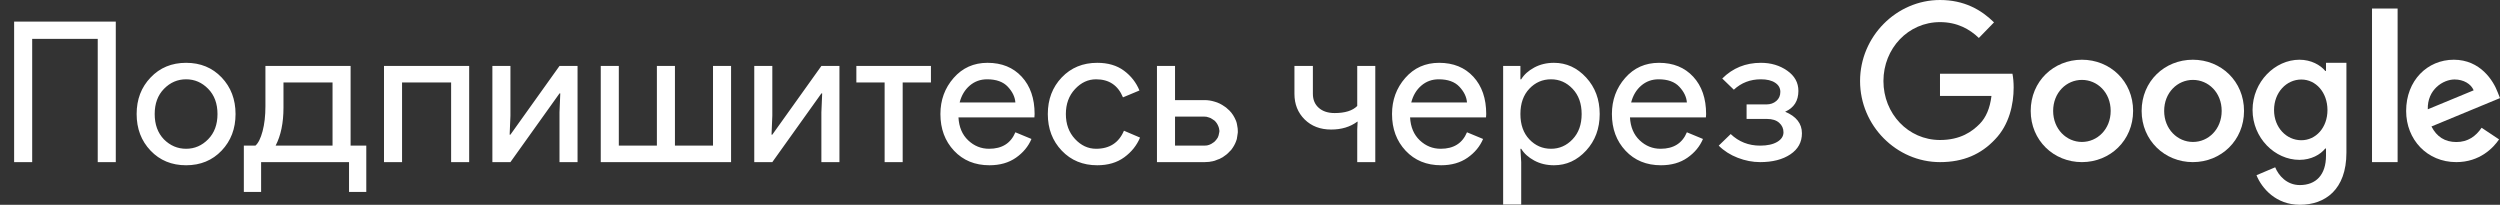 <?xml version="1.0" encoding="UTF-8"?>
<svg width="293px" height="24px" viewBox="0 0 293 24" version="1.1" xmlns="http://www.w3.org/2000/svg" xmlns:xlink="http://www.w3.org/1999/xlink">
    <rect x="0" y="0" width="293" height="24" fill="#333333" stroke="none"/>
    <!-- Generator: Sketch 51.3 (57544) - http://www.bohemiancoding.com/sketch -->
    <title>SwG-RU Copy-Black</title>
    <desc>Created with Sketch.</desc>
    <defs></defs>
    <g id="SwG-RU-Copy" stroke="none" stroke-width="1" fill="none" fill-rule="evenodd">
        <path d="M1.656,19 L1.656,2.532 L13.57,2.532 L13.57,19 L11.454,19 L11.454,4.556 L3.772,4.556 L3.772,19 L1.656,19 Z M17.647,9.087 C18.735,7.937 20.123,7.362 21.81,7.362 C23.496,7.362 24.884,7.933 25.973,9.075 C27.061,10.218 27.606,11.648 27.606,13.365 C27.606,15.082 27.061,16.512 25.973,17.654 C24.884,18.797 23.496,19.368 21.81,19.368 C20.123,19.368 18.735,18.797 17.647,17.654 C16.558,16.512 16.014,15.082 16.014,13.365 C16.014,11.648 16.558,10.222 17.647,9.087 Z M19.211,16.332 C19.947,17.068 20.813,17.436 21.81,17.436 C22.806,17.436 23.669,17.064 24.397,16.32 C25.126,15.577 25.49,14.592 25.49,13.365 C25.49,12.138 25.126,11.153 24.397,10.409 C23.669,9.666 22.806,9.294 21.81,9.294 C20.813,9.294 19.951,9.666 19.222,10.409 C18.494,11.153 18.13,12.138 18.13,13.365 C18.13,14.592 18.49,15.581 19.211,16.332 Z M30.602,22.496 L28.578,22.496 L28.578,17.068 L29.934,17.068 C30.272,16.777 30.552,16.213 30.774,15.377 C30.996,14.542 31.108,13.564 31.108,12.445 L31.108,7.73 L41.09,7.73 L41.09,17.068 L42.929,17.068 L42.929,22.496 L40.906,22.496 L40.906,19 L30.602,19 L30.602,22.496 Z M33.224,9.662 L33.224,12.606 C33.224,14.4 32.917,15.887 32.303,17.068 L38.974,17.068 L38.974,9.662 L33.224,9.662 Z M45.005,19 L45.005,7.73 L54.987,7.73 L54.987,19 L52.871,19 L52.871,9.662 L47.121,9.662 L47.121,19 L45.005,19 Z M67.689,7.73 L67.689,19 L65.573,19 L65.573,13.158 L65.665,10.95 L65.573,10.95 L59.823,19 L57.707,19 L57.707,7.73 L59.823,7.73 L59.823,13.572 L59.731,15.78 L59.823,15.78 L65.573,7.73 L67.689,7.73 Z M85.681,19 L70.409,19 L70.409,7.73 L72.525,7.73 L72.525,17.068 L76.987,17.068 L76.987,7.73 L79.103,7.73 L79.103,17.068 L83.565,17.068 L83.565,7.73 L85.681,7.73 L85.681,19 Z M98.382,7.73 L98.382,19 L96.266,19 L96.266,13.158 L96.359,10.95 L96.266,10.95 L90.516,19 L88.4,19 L88.4,7.73 L90.516,7.73 L90.516,13.572 L90.424,15.78 L90.516,15.78 L96.266,7.73 L98.382,7.73 Z M100.366,9.662 L100.366,7.73 L109.106,7.73 L109.106,9.662 L105.794,9.662 L105.794,19 L103.678,19 L103.678,9.662 L100.366,9.662 Z M115.966,19.368 C114.264,19.368 112.88,18.801 111.814,17.666 C110.749,16.531 110.216,15.098 110.216,13.365 C110.216,11.724 110.733,10.314 111.769,9.133 C112.804,7.952 114.126,7.362 115.736,7.362 C117.407,7.362 118.745,7.906 119.749,8.995 C120.754,10.084 121.256,11.54 121.256,13.365 L121.233,13.756 L112.332,13.756 C112.393,14.891 112.773,15.788 113.471,16.447 C114.168,17.106 114.985,17.436 115.92,17.436 C117.438,17.436 118.465,16.792 119.002,15.504 L120.888,16.286 C120.52,17.16 119.914,17.892 119.071,18.483 C118.228,19.073 117.193,19.368 115.966,19.368 Z M119.002,12.008 C118.956,11.364 118.661,10.751 118.117,10.168 C117.572,9.585 116.763,9.294 115.69,9.294 C114.908,9.294 114.23,9.539 113.654,10.03 C113.079,10.521 112.685,11.18 112.47,12.008 L119.002,12.008 Z M128.599,19.368 C126.912,19.368 125.524,18.797 124.436,17.654 C123.347,16.512 122.803,15.082 122.803,13.365 C122.803,11.648 123.347,10.218 124.436,9.075 C125.524,7.933 126.912,7.362 128.599,7.362 C129.856,7.362 130.899,7.669 131.727,8.282 C132.555,8.895 133.16,9.67 133.544,10.605 L131.612,11.41 C131.029,9.999 129.979,9.294 128.461,9.294 C127.525,9.294 126.701,9.677 125.988,10.444 C125.275,11.211 124.919,12.184 124.919,13.365 C124.919,14.546 125.275,15.519 125.988,16.286 C126.701,17.053 127.525,17.436 128.461,17.436 C130.04,17.436 131.129,16.731 131.727,15.32 L133.613,16.125 C133.229,17.045 132.612,17.815 131.761,18.436 C130.91,19.058 129.856,19.368 128.599,19.368 Z M141.185,19 L135.596,19 L135.596,7.73 L137.713,7.73 L137.713,11.732 L141.185,11.732 C141.569,11.732 141.96,11.793 142.358,11.916 C142.757,12.023 143.148,12.215 143.531,12.491 C143.639,12.552 143.754,12.644 143.876,12.767 L144.083,12.951 C144.406,13.273 144.666,13.679 144.865,14.17 C144.927,14.339 144.965,14.484 144.981,14.607 C144.996,14.638 145.004,14.684 145.004,14.745 C145.049,14.944 145.072,15.151 145.072,15.366 L145.072,15.527 L145.004,15.987 C145.004,16.048 144.996,16.094 144.981,16.125 C144.981,16.14 144.977,16.167 144.969,16.206 C144.961,16.244 144.958,16.271 144.958,16.286 L144.865,16.562 C144.743,16.899 144.551,17.237 144.291,17.574 L144.083,17.781 C143.899,17.996 143.639,18.21 143.302,18.425 L142.911,18.632 L142.773,18.678 C142.68,18.724 142.543,18.778 142.358,18.839 L142.083,18.908 C142.067,18.908 142.04,18.912 142.002,18.919 C141.964,18.927 141.937,18.931 141.922,18.931 C141.799,18.962 141.699,18.977 141.623,18.977 C141.53,18.992 141.385,19 141.185,19 Z M141.117,17.068 C141.27,17.068 141.385,17.06 141.462,17.045 L141.714,16.976 L141.968,16.861 C142.029,16.83 142.121,16.769 142.244,16.677 C142.259,16.677 142.282,16.662 142.312,16.631 C142.451,16.508 142.588,16.34 142.726,16.125 L142.726,16.102 L142.75,16.056 C142.765,16.041 142.788,15.979 142.819,15.872 C142.849,15.765 142.88,15.619 142.911,15.435 L142.911,15.297 C142.911,15.236 142.903,15.19 142.887,15.159 C142.887,15.082 142.857,14.967 142.796,14.814 C142.703,14.569 142.558,14.346 142.358,14.147 C142.236,14.055 142.144,13.994 142.083,13.963 C142.067,13.948 142.036,13.929 141.99,13.905 C141.945,13.882 141.914,13.863 141.899,13.848 C141.837,13.817 141.799,13.802 141.784,13.802 C141.722,13.771 141.676,13.756 141.645,13.756 C141.507,13.695 141.331,13.664 141.117,13.664 L137.713,13.664 L137.713,17.068 L141.117,17.068 Z M156.423,13.25 C157.634,13.25 158.516,12.974 159.068,12.422 L159.068,7.73 L161.184,7.73 L161.184,19 L159.068,19 L159.068,15.182 L159.114,14.262 L159.068,14.262 C158.24,14.875 157.22,15.182 156.009,15.182 C154.736,15.182 153.701,14.787 152.904,13.998 C152.107,13.208 151.708,12.207 151.708,10.996 L151.708,7.73 L153.87,7.73 L153.87,10.996 C153.87,11.686 154.1,12.234 154.56,12.64 C155.02,13.047 155.641,13.25 156.423,13.25 Z M168.895,19.368 C167.193,19.368 165.809,18.801 164.743,17.666 C163.678,16.531 163.145,15.098 163.145,13.365 C163.145,11.724 163.662,10.314 164.697,9.133 C165.732,7.952 167.055,7.362 168.665,7.362 C170.336,7.362 171.674,7.906 172.678,8.995 C173.683,10.084 174.185,11.54 174.185,13.365 L174.162,13.756 L165.261,13.756 C165.322,14.891 165.702,15.788 166.399,16.447 C167.097,17.106 167.913,17.436 168.849,17.436 C170.367,17.436 171.394,16.792 171.931,15.504 L173.817,16.286 C173.449,17.16 172.843,17.892 172,18.483 C171.156,19.073 170.121,19.368 168.895,19.368 Z M171.931,12.008 C171.885,11.364 171.59,10.751 171.045,10.168 C170.501,9.585 169.692,9.294 168.619,9.294 C167.837,9.294 167.158,9.539 166.583,10.03 C166.008,10.521 165.613,11.18 165.399,12.008 L171.931,12.008 Z M182.125,19.368 C181.267,19.368 180.496,19.184 179.814,18.816 C179.132,18.448 178.622,17.988 178.285,17.436 L178.192,17.436 L178.285,19 L178.285,23.968 L176.168,23.968 L176.168,7.73 L178.192,7.73 L178.192,9.294 L178.285,9.294 C178.622,8.742 179.132,8.282 179.814,7.914 C180.496,7.546 181.267,7.362 182.125,7.362 C183.582,7.362 184.839,7.937 185.898,9.087 C186.956,10.237 187.484,11.663 187.484,13.365 C187.484,15.067 186.956,16.493 185.898,17.643 C184.839,18.793 183.582,19.368 182.125,19.368 Z M181.78,17.436 C182.762,17.436 183.605,17.064 184.31,16.32 C185.016,15.577 185.369,14.592 185.369,13.365 C185.369,12.138 185.016,11.153 184.31,10.409 C183.605,9.666 182.762,9.294 181.78,9.294 C180.784,9.294 179.937,9.662 179.239,10.398 C178.541,11.134 178.192,12.123 178.192,13.365 C178.192,14.607 178.541,15.596 179.239,16.332 C179.937,17.068 180.784,17.436 181.78,17.436 Z M194.666,19.368 C192.964,19.368 191.58,18.801 190.515,17.666 C189.449,16.531 188.916,15.098 188.916,13.365 C188.916,11.724 189.434,10.314 190.469,9.133 C191.504,7.952 192.826,7.362 194.436,7.362 C196.108,7.362 197.445,7.906 198.45,8.995 C199.454,10.084 199.956,11.54 199.956,13.365 L199.933,13.756 L191.032,13.756 C191.094,14.891 191.473,15.788 192.171,16.447 C192.868,17.106 193.685,17.436 194.62,17.436 C196.138,17.436 197.166,16.792 197.702,15.504 L199.588,16.286 C199.22,17.16 198.615,17.892 197.771,18.483 C196.928,19.073 195.893,19.368 194.666,19.368 Z M197.702,12.008 C197.656,11.364 197.361,10.751 196.817,10.168 C196.272,9.585 195.464,9.294 194.39,9.294 C193.608,9.294 192.93,9.539 192.355,10.03 C191.78,10.521 191.385,11.18 191.17,12.008 L197.702,12.008 Z M209.231,13.089 L209.208,13.089 C210.527,13.641 211.186,14.484 211.186,15.619 C211.186,16.662 210.734,17.486 209.829,18.091 C208.924,18.697 207.744,19 206.287,19 C205.413,19 204.539,18.831 203.665,18.494 C202.791,18.157 202.047,17.681 201.434,17.068 L202.837,15.711 C203.788,16.616 204.938,17.068 206.287,17.068 C207.13,17.068 207.797,16.922 208.288,16.631 C208.779,16.34 209.024,15.964 209.024,15.504 C209.024,15.059 208.855,14.688 208.518,14.389 C208.181,14.089 207.705,13.94 207.092,13.94 L204.7,13.94 L204.7,12.238 L207.023,12.238 C207.483,12.238 207.87,12.104 208.185,11.835 C208.499,11.567 208.656,11.211 208.656,10.766 C208.656,10.321 208.453,9.965 208.047,9.697 C207.64,9.428 207.084,9.294 206.379,9.294 C205.137,9.294 204.079,9.7 203.205,10.513 L201.848,9.202 C203.075,7.975 204.585,7.362 206.379,7.362 C207.56,7.362 208.587,7.669 209.461,8.282 C210.335,8.895 210.772,9.685 210.772,10.651 C210.772,11.816 210.258,12.629 209.231,13.089 Z" id="Подпишитесь-через" fill="#FFFFFF"></path>
        <g id="Group" transform="translate(218, 0)" fill="#FFFFFF" fill-rule="nonzero">
            <path d="M9.367,19 C4.277,19 0,14.735 0,9.5 C0,4.265 4.277,0 9.367,0 C12.185,0 14.19,1.133 15.698,2.622 L13.922,4.449 C12.84,3.408 11.372,2.592 9.367,2.592 C5.646,2.592 2.739,5.673 2.739,9.5 C2.739,13.327 5.646,16.408 9.367,16.408 C11.778,16.408 13.148,15.408 14.031,14.51 C14.755,13.765 15.222,12.704 15.4,11.245 L9.367,11.245 L9.367,8.643 L17.861,8.643 C17.95,9.102 18,9.663 18,10.265 C18,12.214 17.484,14.622 15.817,16.337 C14.19,18.071 12.126,19 9.367,19 Z" id="Shape"></path>
            <path d="M32,13 C32,16.456 29.31,19 26,19 C22.69,19 20,16.456 20,13 C20,9.524 22.69,7 26,7 C29.31,7 32,9.524 32,13 Z M29.371,13 C29.371,10.836 27.807,9.364 26,9.364 C24.193,9.364 22.629,10.846 22.629,13 C22.629,15.134 24.193,16.636 26,16.636 C27.807,16.636 29.371,15.144 29.371,13 Z" id="Shape"></path>
            <path d="M45,13 C45,16.456 42.31,19 39,19 C35.701,19 33,16.456 33,13 C33,9.524 35.69,7 39,7 C42.31,7 45,9.524 45,13 Z M42.381,13 C42.381,10.836 40.817,9.364 39.01,9.364 C37.203,9.364 35.64,10.846 35.64,13 C35.64,15.134 37.203,16.636 39.01,16.636 C40.817,16.646 42.381,15.144 42.381,13 Z" id="Shape"></path>
            <path d="M57,7.362 L57,17.893 C57,22.229 54.501,24 51.543,24 C48.757,24 47.091,22.092 46.46,20.535 L48.652,19.606 C49.044,20.565 50.002,21.69 51.543,21.69 C53.439,21.69 54.607,20.486 54.607,18.245 L54.607,17.404 L54.52,17.404 C53.956,18.118 52.864,18.735 51.495,18.735 C48.623,18.735 46,16.18 46,12.892 C46,9.584 48.633,7 51.495,7 C52.864,7 53.956,7.626 54.52,8.311 L54.607,8.311 L54.607,7.362 L57,7.362 Z M54.779,12.902 C54.779,10.836 53.429,9.32 51.715,9.32 C49.973,9.32 48.518,10.827 48.518,12.902 C48.518,14.947 49.973,16.435 51.715,16.435 C53.429,16.435 54.779,14.947 54.779,12.902 Z" id="Shape"></path>
            <polygon id="Shape" points="63 1 63 19 60 19 60 1"></polygon>
            <path d="M72.844,14.973 L74.89,16.336 C74.228,17.317 72.634,19 69.876,19 C66.457,19 64,16.366 64,13 C64,9.434 66.487,7 69.585,7 C72.704,7 74.228,9.474 74.729,10.816 L75,11.497 L66.968,14.823 C67.58,16.025 68.542,16.646 69.886,16.646 C71.23,16.646 72.162,15.975 72.844,14.973 Z M66.537,12.81 L71.912,10.586 C71.611,9.835 70.728,9.314 69.675,9.314 C68.332,9.314 66.467,10.496 66.537,12.81 Z" id="Shape"></path>
        </g>
    </g>
</svg>